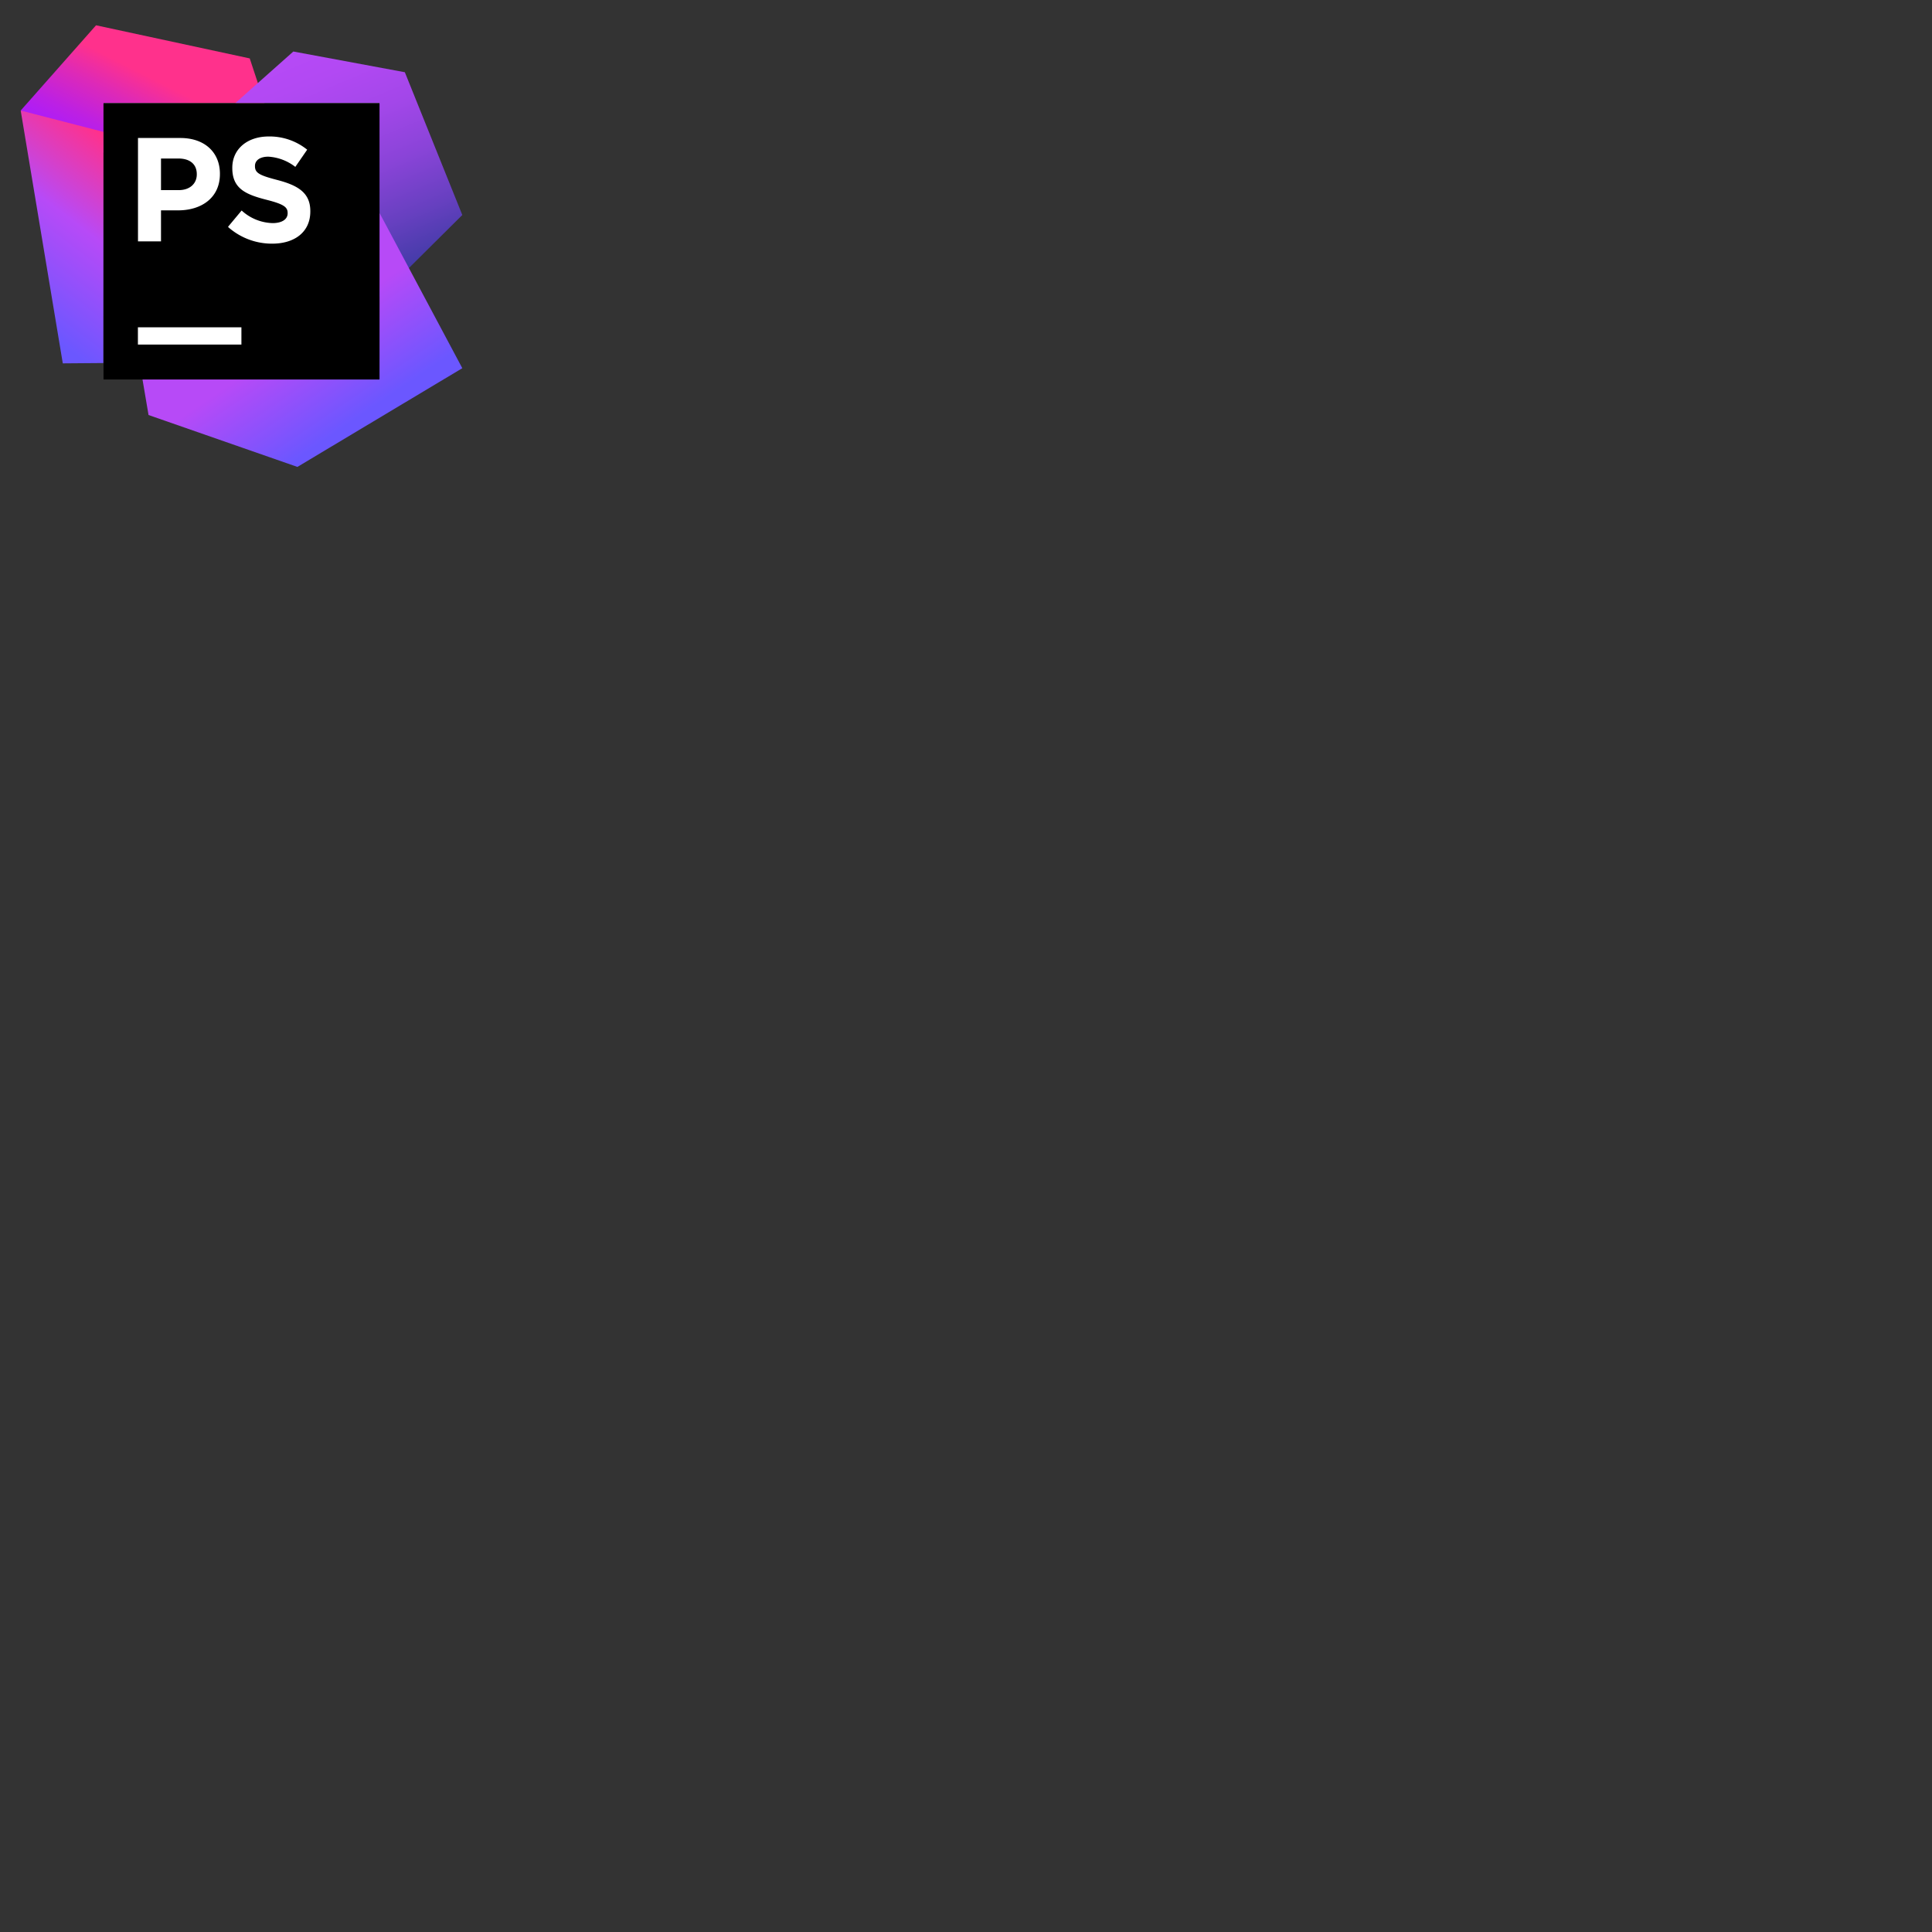 <svg xmlns="http://www.w3.org/2000/svg" version="1.1" viewBox="0 0 512 512" fill="currentColor"><rect x="0" y="0" width="512" height="512" fill="#333333" stroke="none"/><defs><linearGradient id="deviconOriginalPhpstorm0" x1="25.8" x2="33.95" y1="33.6" y2="17.31" gradientTransform="rotate(.104) scale(1.219)" gradientUnits="userSpaceOnUse"><stop offset="0" stop-color="#af1df5"/><stop offset=".21" stop-color="#bc20e4"/><stop offset=".63" stop-color="#dd29b8"/><stop offset="1" stop-color="#ff318c"/></linearGradient><linearGradient id="deviconOriginalPhpstorm1" x1="1.56" x2="35.95" y1="67.23" y2="21.8" gradientTransform="rotate(.104) scale(1.219)" gradientUnits="userSpaceOnUse"><stop offset=".02" stop-color="#6b57ff"/><stop offset=".42" stop-color="#b74af7"/><stop offset=".75" stop-color="#ff318c"/></linearGradient><linearGradient id="deviconOriginalPhpstorm2" x1="89.3" x2="65.46" y1="65.79" y2="9.23" gradientTransform="rotate(.104) scale(1.219)" gradientUnits="userSpaceOnUse"><stop offset="0" stop-color="#293896"/><stop offset=".08" stop-color="#3b3aa2"/><stop offset=".29" stop-color="#6740c0"/><stop offset=".49" stop-color="#8a44d8"/><stop offset=".68" stop-color="#a347e9"/><stop offset=".86" stop-color="#b249f3"/><stop offset="1" stop-color="#b74af7"/></linearGradient><linearGradient id="deviconOriginalPhpstorm3" x1="74.68" x2="58.6" y1="93.59" y2="70.03" gradientTransform="rotate(.104) scale(1.219)" gradientUnits="userSpaceOnUse"><stop offset=".02" stop-color="#6b57ff"/><stop offset=".78" stop-color="#b74af7"/></linearGradient></defs><path fill="url(#deviconOriginalPhpstorm0)" d="m70.082 27.281l-3.898-11.8l-40.73-8.778l-19.97 22.59L27.43 40.52V27.28Zm0 0"/><path fill="url(#deviconOriginalPhpstorm1)" d="M27.43 34.96L5.484 29.294l11.157 67l10.75-.086Zm0 0"/><path fill="url(#deviconOriginalPhpstorm2)" d="M100.57 27.281H62.402l15.336-13.629l29.551 5.489l15.227 37.836l-21.934 21.785Zm0 0"/><path fill="url(#deviconOriginalPhpstorm3)" d="m100.598 56.477l-.028 43.949H37.742l1.621 9.558l39.45 13.75l43.703-26.16Zm0 0"/><path d="M27.43 27.43h73.14v73.14H27.43Zm0 0"/><path fill="#fff" d="M36.547 86.746h27.43v4.574h-27.43Zm23.918-26.683l3.57-4.278a12.625 12.625 0 0 0 8.219 3.34c2.437 0 3.973-.988 3.973-2.598v-.074c0-1.535-.95-2.328-5.547-3.496c-5.547-1.414-9.118-2.953-9.118-8.414v-.086c0-4.984 4.012-8.289 9.63-8.289a15.85 15.85 0 0 1 10.214 3.5l-3.144 4.559a12.877 12.877 0 0 0-7.157-2.707c-2.316 0-3.535 1.062-3.535 2.437v.086c0 1.805 1.22 2.437 5.938 3.66c5.586 1.461 8.73 3.461 8.73 8.25v.086c0 5.461-4.172 8.535-10.105 8.535a17.479 17.479 0 0 1-11.668-4.402M36.57 36.57h11.215c6.535 0 10.496 3.88 10.496 9.473v.074c0 6.34-4.937 9.63-11.078 9.63h-4.535v8.218H36.57Zm10.801 13.813c3.012 0 4.781-1.793 4.781-4.145v-.074c0-2.703-1.879-4.156-4.879-4.156h-4.605v8.375Zm0 0"/></svg>